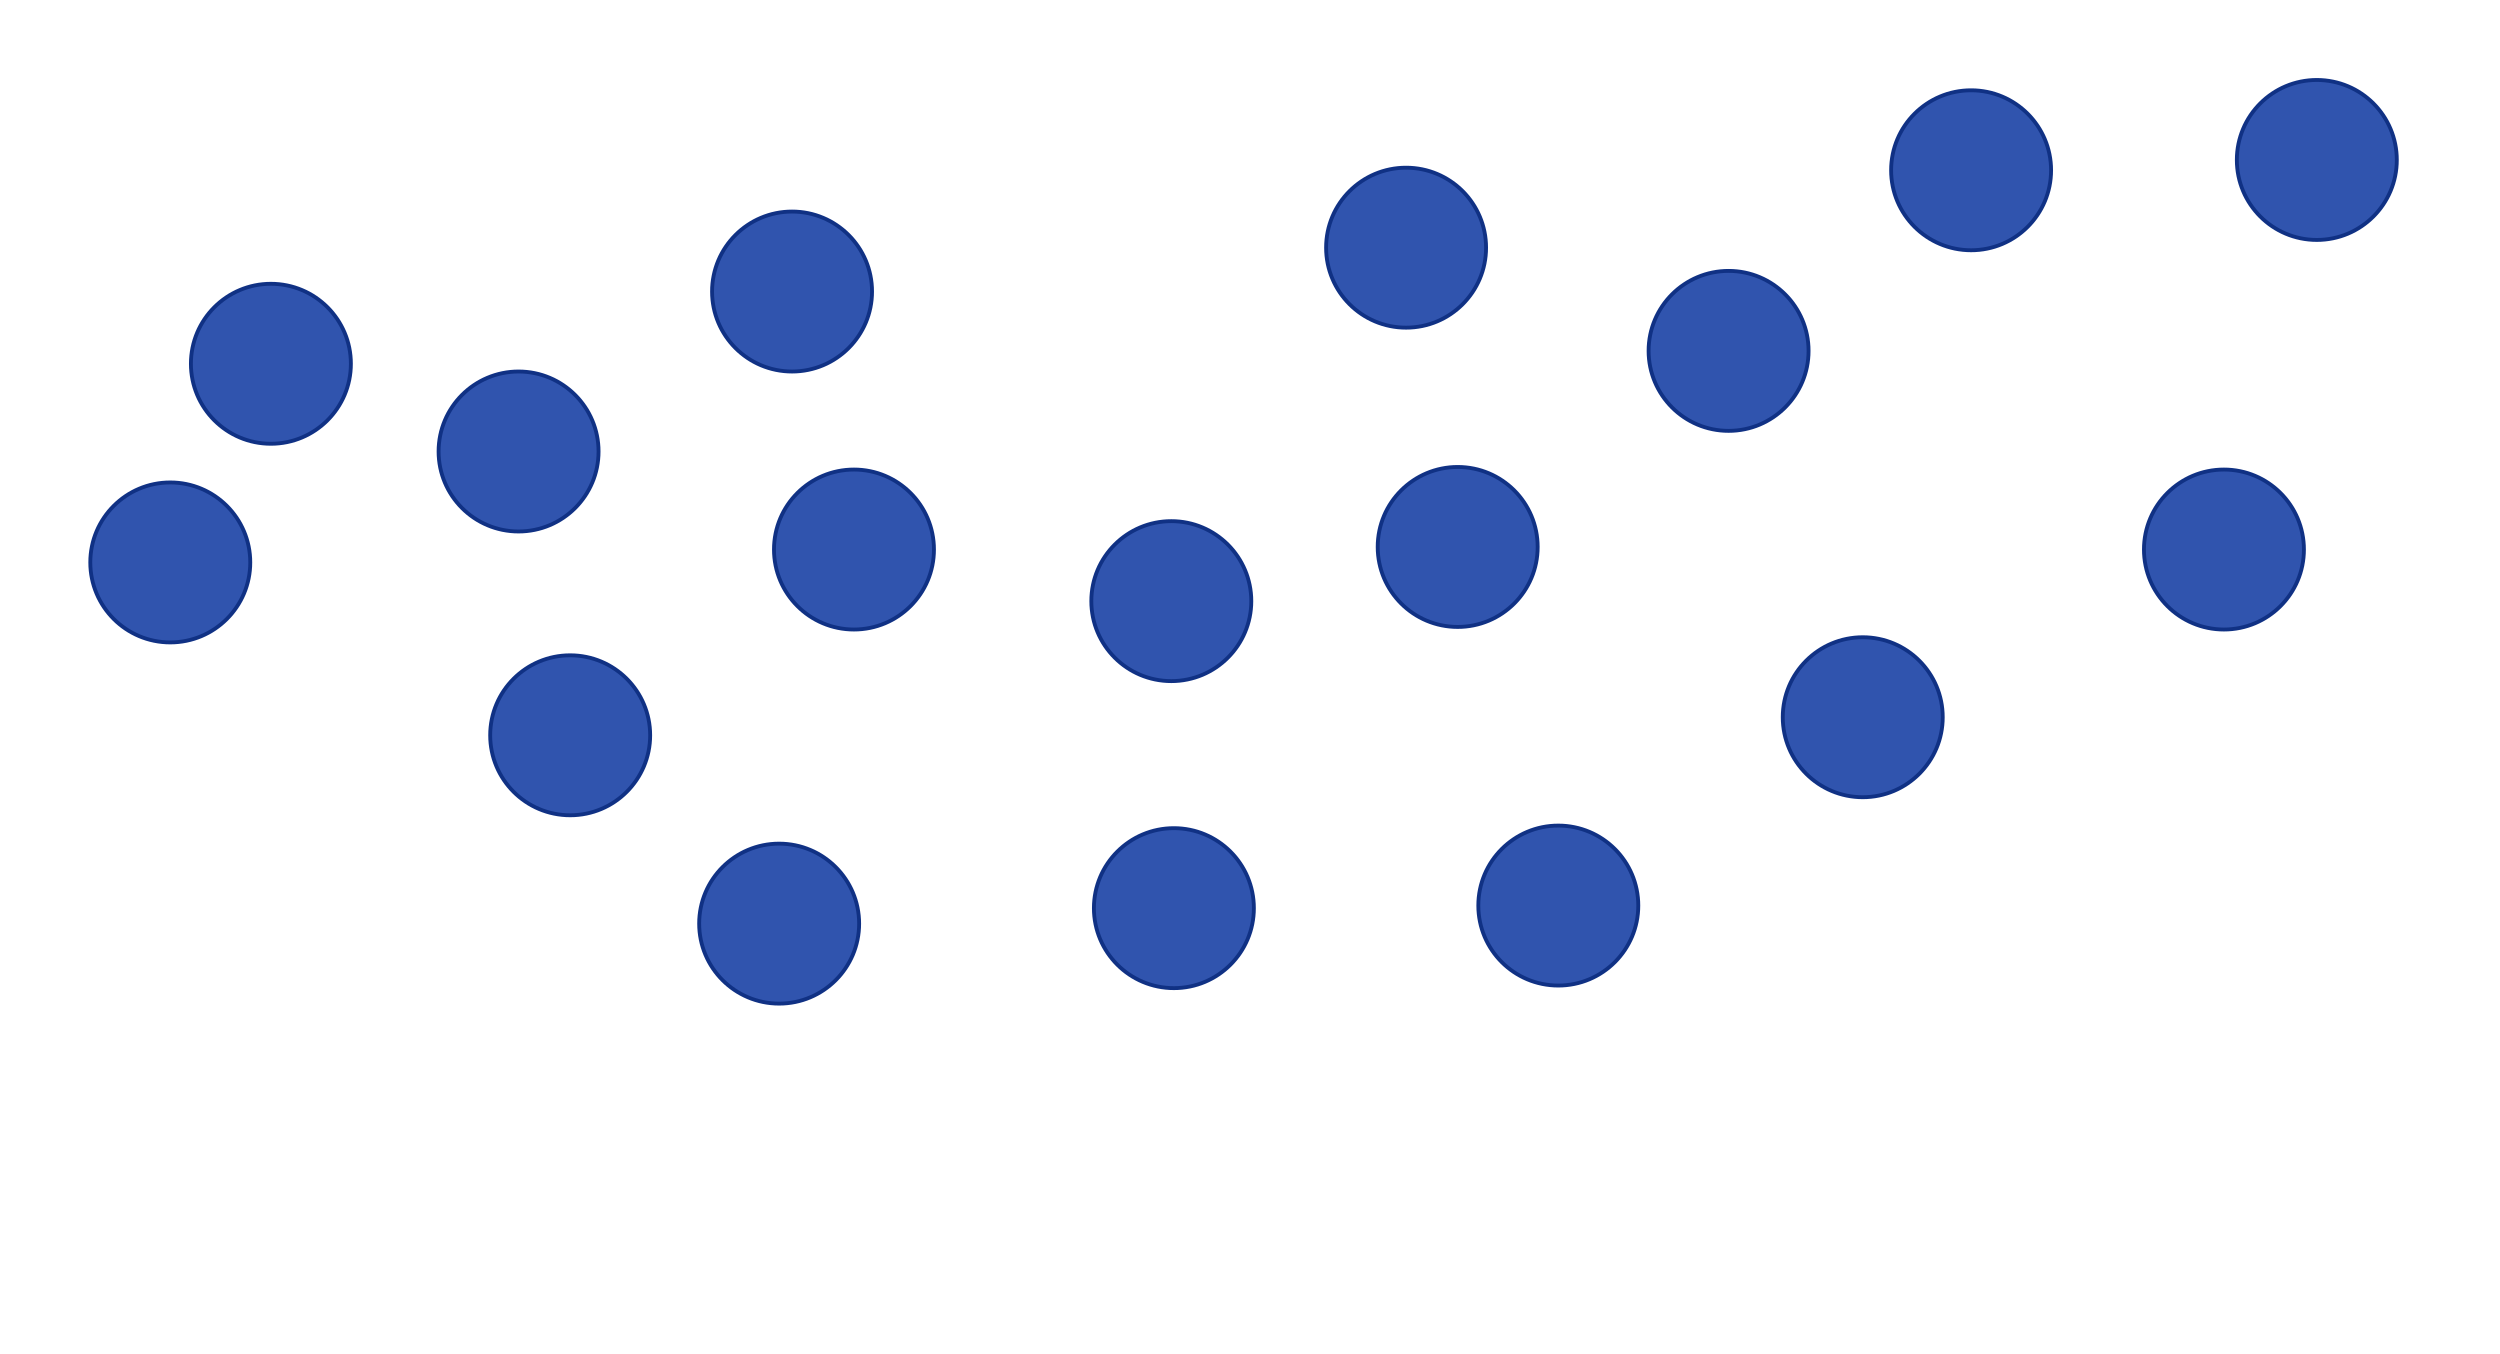 <svg width="969" height="525" xmlns="http://www.w3.org/2000/svg">
 <!-- Created with Method Draw - http://github.com/duopixel/Method-Draw/ -->
 <g>
  <title>background</title>
  <rect fill="#fff" id="canvas_background" height="527" width="971" y="-1" x="-1"/>
  <g display="none" overflow="visible" y="0" x="0" height="100%" width="100%" id="canvasGrid">
   <rect fill="url(#gridpattern)" stroke-width="0" y="0" x="0" height="100%" width="100%"/>
  </g>
 </g>
 <g>
  <title>Layer 1</title>
  <ellipse ry="31" rx="31" id="svg_2" cy="141" cx="105" stroke-width="1.5" stroke="#103184" fill="#3054ae"/>
  <ellipse ry="31" rx="31" id="svg_5" cy="218" cx="66" stroke-width="1.5" stroke="#103184" fill="#3054ae"/>
  <ellipse ry="31" rx="31" id="svg_6" cy="175" cx="201" stroke-width="1.5" stroke="#103184" fill="#3054ae"/>
  <ellipse ry="31" rx="31" id="svg_7" cy="285" cx="221" stroke-width="1.5" stroke="#103184" fill="#3054ae"/>
  <ellipse ry="31" rx="31" id="svg_8" cy="113" cx="307" stroke-width="1.5" stroke="#103184" fill="#3054ae"/>
  <ellipse ry="31" rx="31" id="svg_9" cy="213" cx="331" stroke-width="1.5" stroke="#103184" fill="#3054ae"/>
  <ellipse ry="31" rx="31" id="svg_10" cy="358" cx="302" stroke-width="1.5" stroke="#103184" fill="#3054ae"/>
  <ellipse ry="31" rx="31" id="svg_11" cy="233" cx="454" stroke-width="1.5" stroke="#103184" fill="#3054ae"/>
  <ellipse ry="31" rx="31" id="svg_12" cy="352" cx="455" stroke-width="1.5" stroke="#103184" fill="#3054ae"/>
  <ellipse ry="31" rx="31" id="svg_13" cy="212" cx="565" stroke-width="1.5" stroke="#103184" fill="#3054ae"/>
  <ellipse ry="31" rx="31" id="svg_14" cy="351" cx="604" stroke-width="1.5" stroke="#103184" fill="#3054ae"/>
  <ellipse ry="31" rx="31" id="svg_15" cy="96" cx="545" stroke-width="1.5" stroke="#103184" fill="#3054ae"/>
  <ellipse ry="31" rx="31" id="svg_16" cy="136" cx="670" stroke-width="1.5" stroke="#103184" fill="#3054ae"/>
  <ellipse ry="31" rx="31" id="svg_17" cy="278" cx="722" stroke-width="1.5" stroke="#103184" fill="#3054ae"/>
  <ellipse ry="31" rx="31" id="svg_18" cy="66" cx="764" stroke-width="1.5" stroke="#103184" fill="#3054ae"/>
  <ellipse ry="31" rx="31" id="svg_19" cy="62" cx="898" stroke-width="1.5" stroke="#103184" fill="#3054ae"/>
  <ellipse ry="31" rx="31" id="svg_20" cy="213" cx="862" stroke-width="1.5" stroke="#103184" fill="#3054ae"/>
 </g>
</svg>
